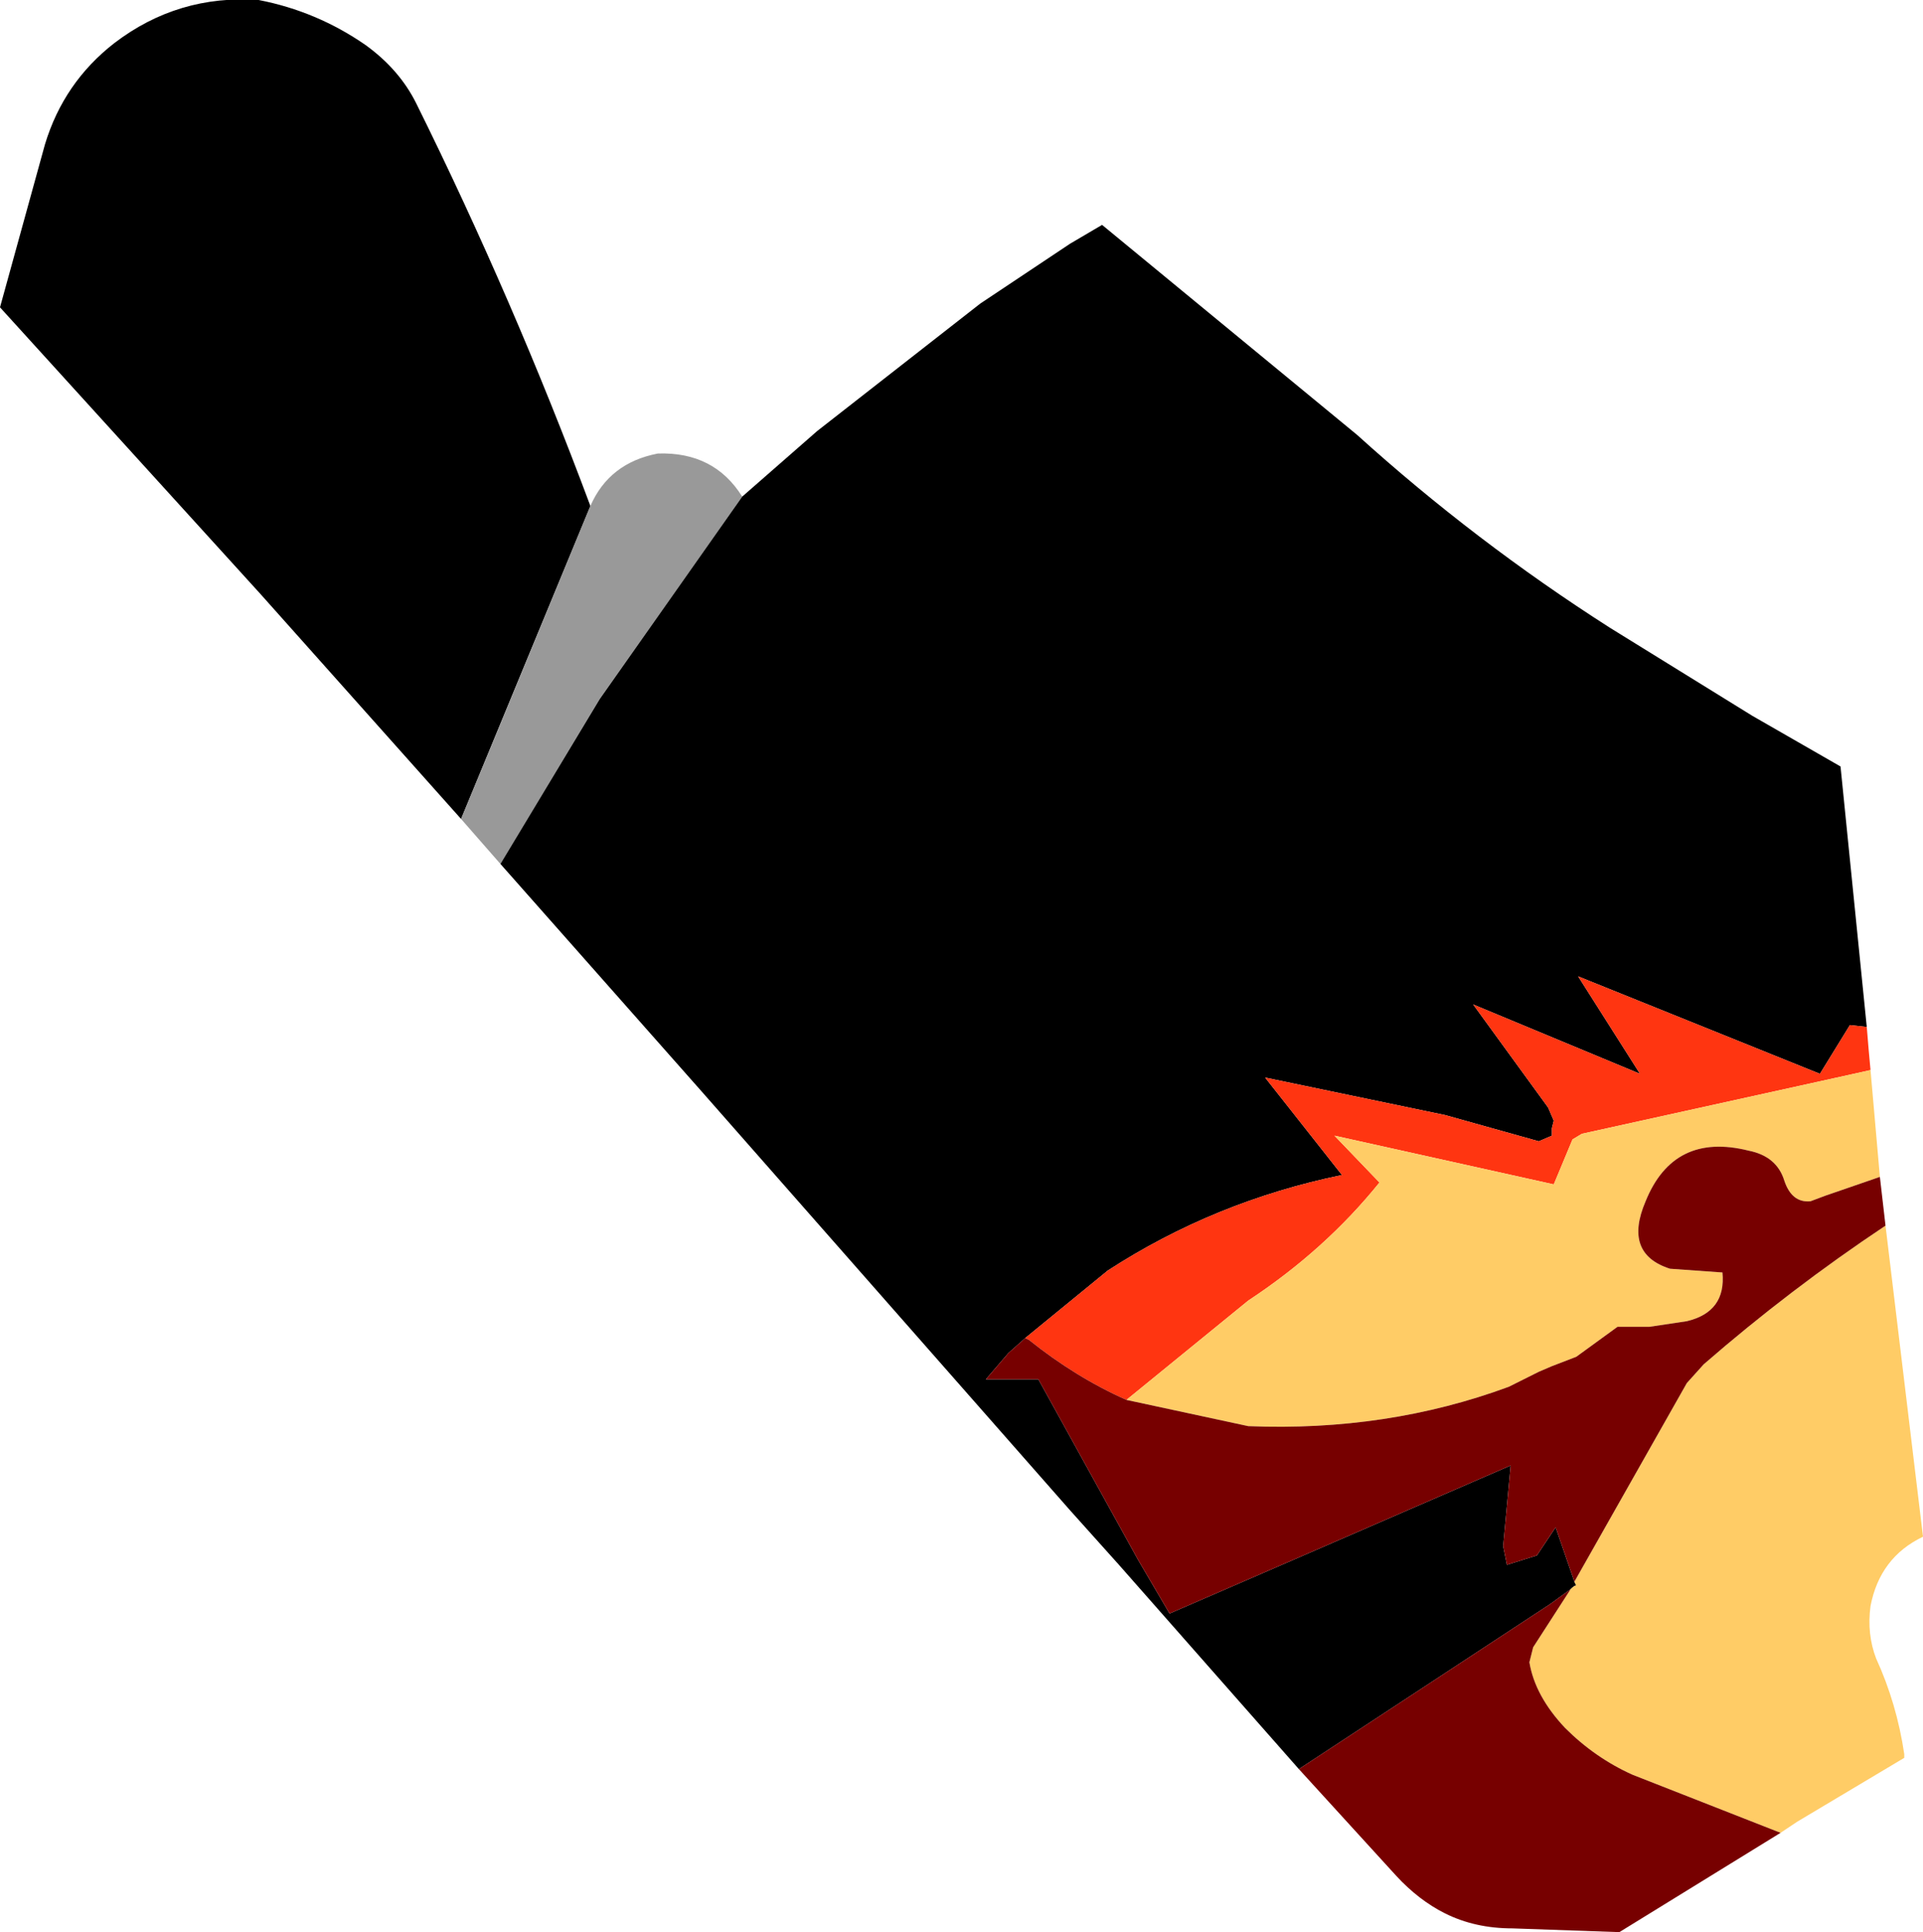 <?xml version="1.0" encoding="UTF-8" standalone="no"?>
<svg xmlns:xlink="http://www.w3.org/1999/xlink" height="51.55px" width="51.3px" xmlns="http://www.w3.org/2000/svg">
  <g transform="matrix(1.0, 0.0, 0.0, 1.0, 25.65, 25.8)">
    <path d="M-13.35 -3.95 L-18.7 -9.95 -25.65 -17.6 -24.45 -21.95 Q-23.95 -23.6 -22.6 -24.65 -20.9 -25.95 -18.75 -25.8 -17.2 -25.5 -15.9 -24.6 -15.0 -23.95 -14.55 -23.05 -11.95 -17.8 -9.9 -12.3 L-13.35 -3.95" fill="#000000" fill-rule="evenodd" stroke="none"/>
    <path d="M-9.9 -12.3 Q-9.4 -13.45 -8.1 -13.7 -6.6 -13.75 -5.85 -12.55 L-9.65 -7.15 -12.3 -2.75 -13.35 -3.95 -9.9 -12.3" fill="#999999" fill-rule="evenodd" stroke="none"/>
    <path d="M9.0 21.4 L4.2 15.95 2.9 14.5 -6.95 3.3 -12.3 -2.75 -9.65 -7.15 -5.85 -12.55 -3.85 -14.3 0.5 -17.7 2.9 -19.3 3.75 -19.8 10.55 -14.2 Q13.7 -11.35 17.3 -9.05 L21.1 -6.7 23.45 -5.35 24.15 1.6 23.7 1.55 22.9 2.85 16.45 0.25 18.1 2.85 13.65 1.0 15.65 3.75 15.8 4.1 15.75 4.3 15.75 4.5 15.4 4.65 12.9 3.95 8.1 2.95 10.15 5.55 Q6.75 6.25 3.9 8.1 L1.7 9.9 1.25 10.3 0.65 11.0 2.05 11.0 4.7 15.8 5.55 17.25 14.65 13.3 14.45 15.45 14.55 15.95 15.35 15.7 15.85 14.95 16.35 16.4 16.4 16.5 Q16.35 16.5 16.25 16.6 L15.7 17.0 9.0 21.4" fill="#000000" fill-rule="evenodd" stroke="none"/>
    <path d="M24.15 1.6 L24.2 2.2 24.25 2.75 23.35 2.95 16.55 4.45 16.3 4.6 15.8 5.8 9.95 4.5 11.15 5.75 Q9.7 7.55 7.65 8.9 L4.4 11.55 Q3.05 10.95 1.8 9.95 L1.7 9.9 3.9 8.1 Q6.75 6.25 10.15 5.55 L8.1 2.95 12.9 3.95 15.4 4.65 15.75 4.5 15.75 4.3 15.8 4.1 15.65 3.75 13.65 1.0 18.1 2.85 16.45 0.25 22.9 2.85 23.7 1.55 24.15 1.6" fill="#ff3511" fill-rule="evenodd" stroke="none"/>
    <path d="M24.25 2.75 L24.5 5.6 23.05 6.1 22.65 6.25 Q22.15 6.3 21.95 5.7 21.75 5.05 21.0 4.9 19.0 4.4 18.25 6.25 17.65 7.65 18.9 8.05 L20.3 8.15 Q20.4 9.2 19.35 9.45 L18.35 9.6 17.5 9.6 16.4 10.4 15.75 10.65 15.4 10.8 14.9 11.05 14.6 11.2 Q11.35 12.4 7.65 12.25 L4.4 11.55 7.65 8.9 Q9.7 7.55 11.15 5.75 L9.95 4.5 15.8 5.8 16.3 4.6 16.55 4.45 23.35 2.95 24.25 2.75 M24.65 6.9 L25.65 15.2 Q24.5 15.75 24.25 17.05 24.15 17.8 24.4 18.45 24.95 19.65 25.15 21.0 L25.15 21.1 22.3 22.8 21.85 23.1 17.9 21.55 Q16.9 21.1 16.1 20.3 15.3 19.45 15.15 18.55 L15.25 18.15 16.25 16.6 Q16.35 16.5 16.4 16.5 L16.35 16.4 19.35 11.1 19.8 10.6 Q22.1 8.6 24.65 6.9" fill="#ffcc66" fill-rule="evenodd" stroke="none"/>
    <path d="M24.5 5.6 L24.65 6.9 Q22.1 8.6 19.8 10.6 L19.35 11.1 16.35 16.4 15.85 14.95 15.35 15.7 14.55 15.95 14.45 15.45 14.65 13.3 5.55 17.25 4.7 15.8 2.05 11.0 0.65 11.0 1.25 10.3 1.7 9.9 1.8 9.95 Q3.05 10.95 4.4 11.55 L7.65 12.25 Q11.35 12.4 14.6 11.2 L14.9 11.05 15.4 10.8 15.75 10.65 16.4 10.4 17.5 9.6 18.35 9.6 19.35 9.45 Q20.4 9.2 20.3 8.15 L18.9 8.05 Q17.65 7.65 18.25 6.25 19.0 4.4 21.0 4.9 21.75 5.05 21.95 5.7 22.15 6.3 22.65 6.25 L23.05 6.1 24.5 5.6 M21.85 23.1 L17.55 25.75 14.7 25.65 Q13.7 25.65 12.9 25.25 12.2 24.9 11.6 24.25 L9.0 21.4 15.7 17.0 16.25 16.6 15.25 18.15 15.15 18.55 Q15.3 19.45 16.1 20.3 16.9 21.1 17.9 21.55 L21.85 23.1" fill="#770000" fill-rule="evenodd" stroke="none"/>
  </g>
</svg>
